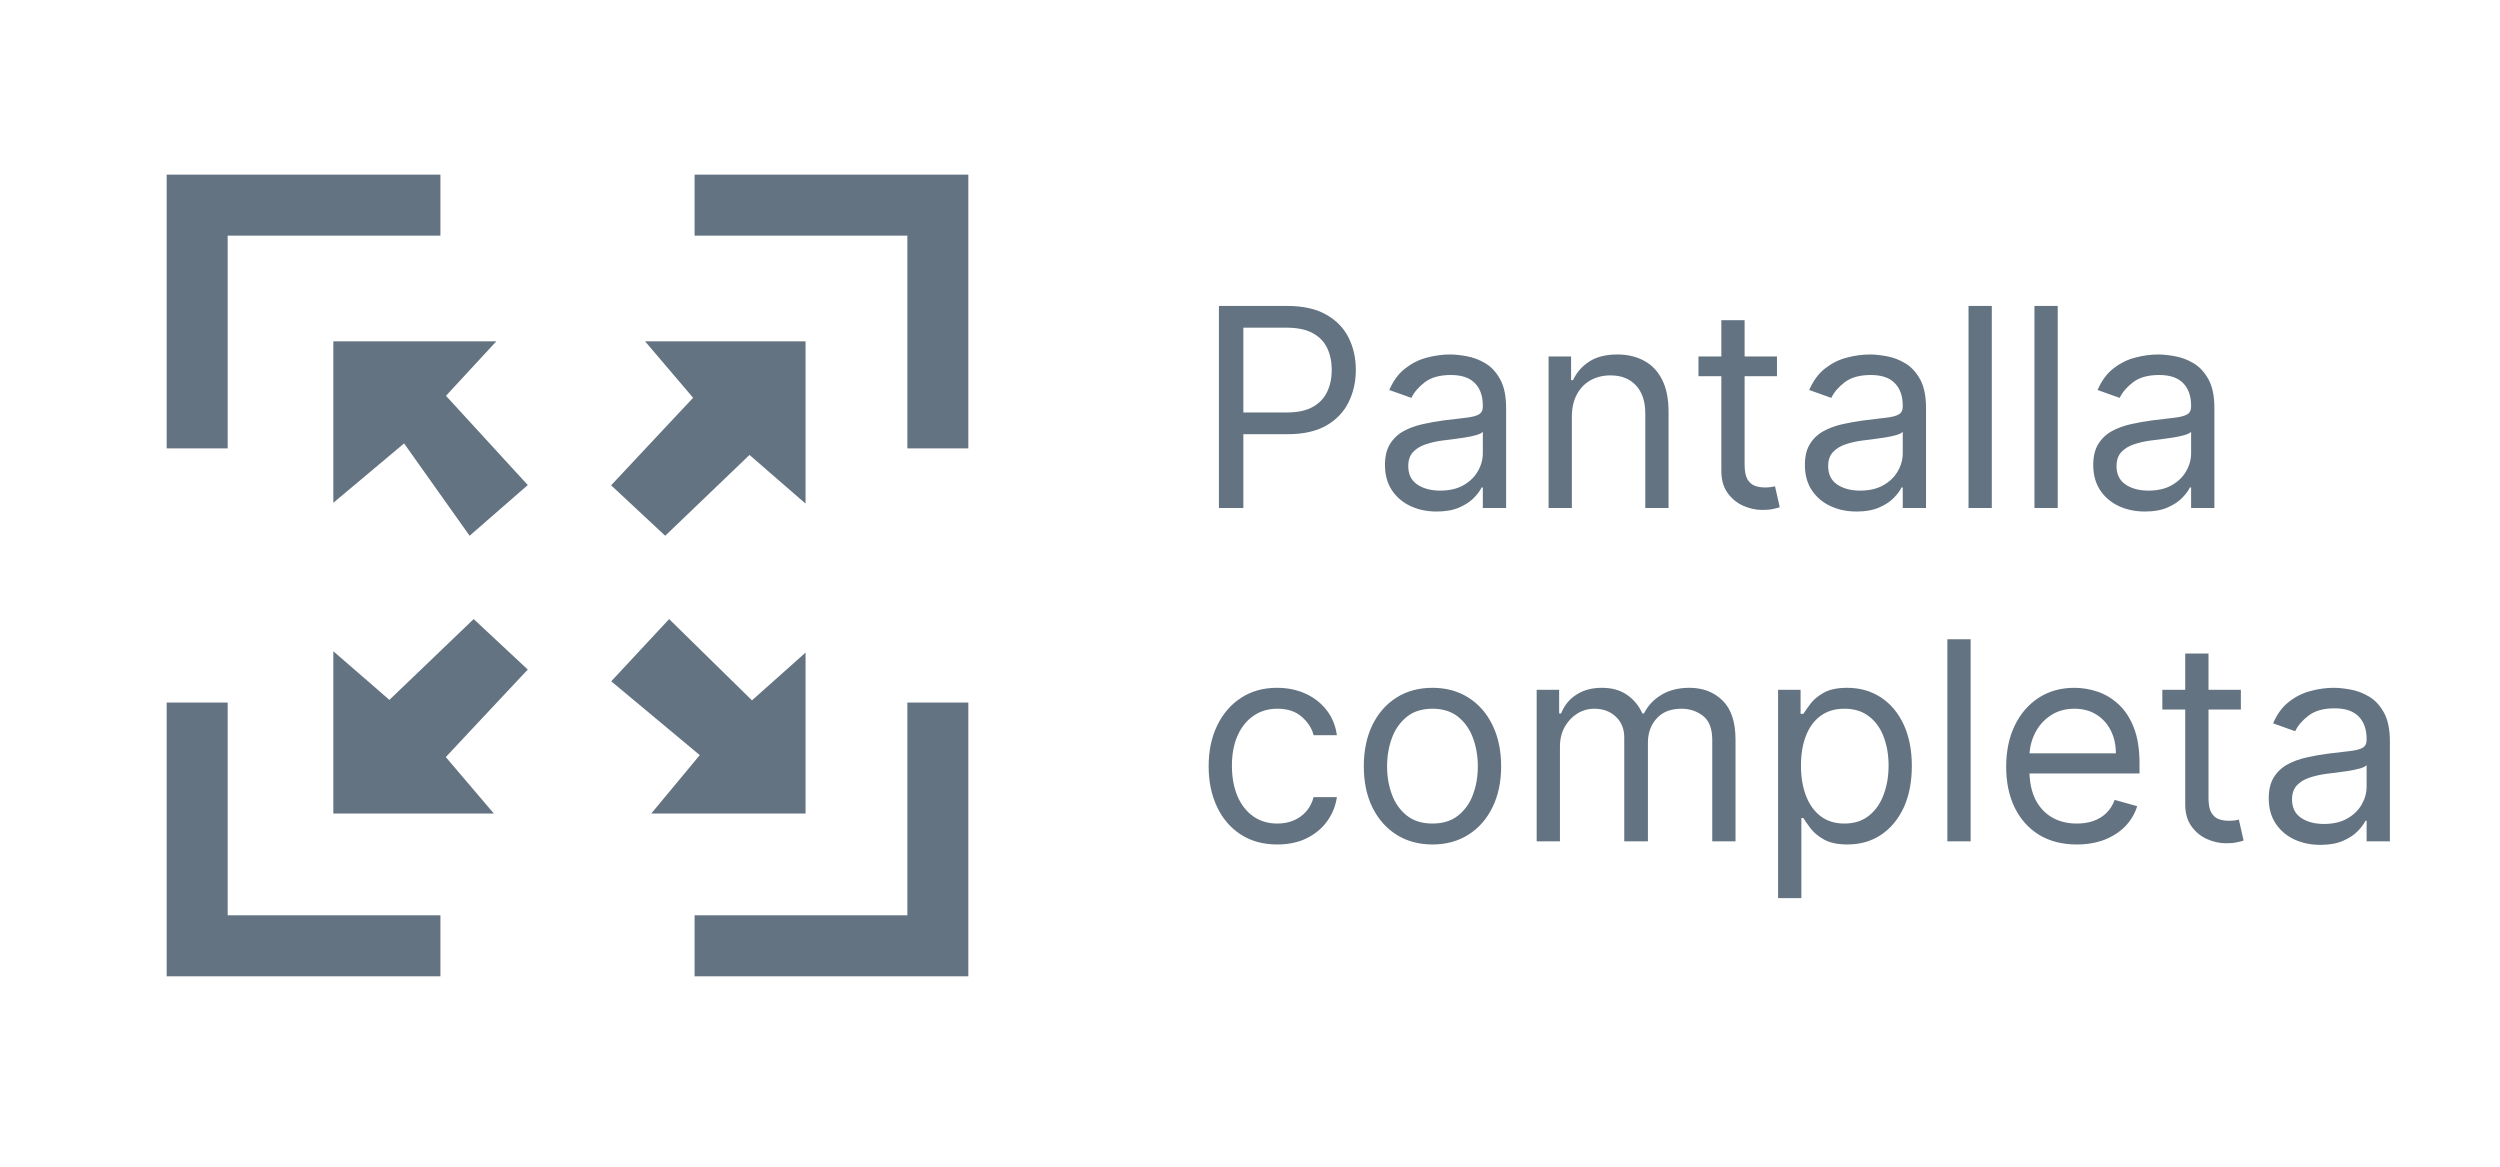 <svg width="90" height="42" viewBox="0 0 90 42" fill="none" xmlns="http://www.w3.org/2000/svg">
<g filter="url(#filter0_d_1985_33771)">
<rect x="3.373" width="34.025" height="34.025" rx="4.044" fill="white"/>
<path fill-rule="evenodd" clip-rule="evenodd" d="M6 3H15.855V5.196H8.196V12.855H6V3Z" fill="#637381"/>
<path fill-rule="evenodd" clip-rule="evenodd" d="M8.196 29.664V22.005H6V31.86H15.855V29.664H8.196Z" fill="#637381"/>
<path fill-rule="evenodd" clip-rule="evenodd" d="M32.665 29.664V22.005H34.86V31.86H25.005V29.664H32.665Z" fill="#637381"/>
<path fill-rule="evenodd" clip-rule="evenodd" d="M32.665 5.196H25.005V3H34.86V12.855H32.665V5.196Z" fill="#637381"/>
<path d="M17.052 19C17.757 19.659 18.335 20.194 19 20.816C17.952 21.931 17.04 22.908 16.048 23.967C16.596 24.611 17.099 25.203 17.779 26H12V20.157C12.761 20.816 13.338 21.317 14.018 21.909C15.004 20.965 15.963 20.041 17.052 19Z" fill="#637381"/>
<path d="M23.948 16C23.243 15.341 22.665 14.806 22 14.184C23.048 13.069 23.96 12.092 24.952 11.033C24.404 10.389 23.901 9.797 23.221 9L29 9L29 14.843C28.239 14.184 27.662 13.683 26.982 13.091C25.996 14.035 25.037 14.959 23.948 16Z" fill="#637381"/>
<path d="M17.868 9C17.164 9.764 16.67 10.298 16.055 10.962C17.002 11.994 17.935 13.01 19 14.175C18.344 14.746 17.75 15.262 16.906 16C16.165 14.958 15.388 13.86 14.547 12.676C13.438 13.607 12.818 14.127 12 14.813V9H17.868Z" fill="#637381"/>
<path d="M22.004 21.24L24.089 19C25.131 20.022 26.061 20.937 27.071 21.926C27.675 21.391 28.24 20.886 29 20.207V26H23.446C24.068 25.247 24.548 24.672 25.191 23.897C24.182 23.055 23.183 22.221 22 21.236L22.004 21.24Z" fill="#637381"/>
<path d="M43.881 15V7.727H46.338C46.909 7.727 47.375 7.83 47.737 8.036C48.102 8.24 48.372 8.516 48.547 8.864C48.722 9.212 48.81 9.6 48.81 10.028C48.81 10.457 48.722 10.846 48.547 11.197C48.374 11.547 48.106 11.826 47.744 12.035C47.382 12.241 46.918 12.344 46.352 12.344H44.591V11.562H46.324C46.715 11.562 47.028 11.495 47.265 11.36C47.502 11.225 47.673 11.043 47.78 10.813C47.889 10.581 47.943 10.32 47.943 10.028C47.943 9.737 47.889 9.477 47.78 9.247C47.673 9.018 47.501 8.838 47.261 8.707C47.022 8.575 46.705 8.509 46.31 8.509H44.761V15H43.881ZM51.72 15.128C51.374 15.128 51.06 15.063 50.779 14.932C50.497 14.8 50.273 14.609 50.108 14.361C49.942 14.11 49.859 13.807 49.859 13.452C49.859 13.139 49.921 12.886 50.044 12.692C50.167 12.495 50.331 12.341 50.537 12.23C50.743 12.119 50.971 12.036 51.219 11.982C51.47 11.925 51.722 11.88 51.975 11.847C52.307 11.804 52.576 11.772 52.782 11.751C52.99 11.727 53.142 11.688 53.236 11.633C53.333 11.579 53.382 11.484 53.382 11.349V11.321C53.382 10.971 53.286 10.698 53.094 10.504C52.905 10.31 52.617 10.213 52.231 10.213C51.831 10.213 51.517 10.301 51.29 10.476C51.063 10.651 50.903 10.838 50.811 11.037L50.015 10.753C50.157 10.421 50.347 10.163 50.584 9.979C50.823 9.792 51.083 9.661 51.365 9.588C51.649 9.512 51.928 9.474 52.203 9.474C52.378 9.474 52.579 9.496 52.806 9.538C53.036 9.579 53.258 9.663 53.471 9.79C53.686 9.918 53.865 10.111 54.007 10.369C54.149 10.627 54.22 10.973 54.22 11.406V15H53.382V14.261H53.339C53.282 14.38 53.188 14.506 53.055 14.641C52.922 14.776 52.746 14.891 52.526 14.986C52.306 15.081 52.037 15.128 51.72 15.128ZM51.848 14.375C52.179 14.375 52.459 14.31 52.686 14.18C52.915 14.05 53.088 13.881 53.204 13.675C53.323 13.47 53.382 13.253 53.382 13.026V12.258C53.346 12.301 53.268 12.34 53.147 12.376C53.029 12.409 52.892 12.438 52.735 12.464C52.582 12.488 52.431 12.509 52.284 12.528C52.14 12.545 52.023 12.559 51.933 12.571C51.715 12.599 51.511 12.646 51.322 12.71C51.135 12.771 50.983 12.865 50.867 12.99C50.754 13.113 50.697 13.281 50.697 13.494C50.697 13.786 50.805 14.006 51.02 14.155C51.238 14.302 51.514 14.375 51.848 14.375ZM56.587 11.719V15H55.749V9.545H56.559V10.398H56.63C56.758 10.121 56.952 9.898 57.212 9.73C57.473 9.56 57.809 9.474 58.221 9.474C58.59 9.474 58.913 9.55 59.191 9.702C59.468 9.851 59.683 10.078 59.837 10.383C59.991 10.687 60.068 11.07 60.068 11.534V15H59.23V11.591C59.23 11.162 59.118 10.829 58.896 10.589C58.673 10.348 58.368 10.227 57.98 10.227C57.712 10.227 57.473 10.285 57.262 10.401C57.054 10.517 56.889 10.687 56.769 10.909C56.648 11.132 56.587 11.402 56.587 11.719ZM63.971 9.545V10.256H61.145V9.545H63.971ZM61.968 8.239H62.806V13.438C62.806 13.674 62.841 13.852 62.909 13.97C62.98 14.086 63.07 14.164 63.179 14.204C63.291 14.242 63.408 14.261 63.531 14.261C63.623 14.261 63.699 14.257 63.758 14.247C63.817 14.235 63.865 14.226 63.9 14.219L64.071 14.972C64.014 14.993 63.934 15.014 63.833 15.036C63.731 15.059 63.602 15.071 63.446 15.071C63.209 15.071 62.977 15.02 62.75 14.918C62.525 14.816 62.338 14.662 62.189 14.453C62.042 14.245 61.968 13.982 61.968 13.665V8.239ZM66.837 15.128C66.491 15.128 66.178 15.063 65.896 14.932C65.614 14.8 65.391 14.609 65.225 14.361C65.059 14.11 64.976 13.807 64.976 13.452C64.976 13.139 65.038 12.886 65.161 12.692C65.284 12.495 65.448 12.341 65.654 12.23C65.86 12.119 66.088 12.036 66.336 11.982C66.587 11.925 66.839 11.88 67.093 11.847C67.424 11.804 67.693 11.772 67.899 11.751C68.107 11.727 68.259 11.688 68.353 11.633C68.45 11.579 68.499 11.484 68.499 11.349V11.321C68.499 10.971 68.403 10.698 68.211 10.504C68.022 10.31 67.734 10.213 67.348 10.213C66.948 10.213 66.635 10.301 66.407 10.476C66.18 10.651 66.02 10.838 65.928 11.037L65.132 10.753C65.275 10.421 65.464 10.163 65.701 9.979C65.94 9.792 66.2 9.661 66.482 9.588C66.766 9.512 67.045 9.474 67.32 9.474C67.495 9.474 67.696 9.496 67.924 9.538C68.153 9.579 68.375 9.663 68.588 9.79C68.803 9.918 68.982 10.111 69.124 10.369C69.266 10.627 69.337 10.973 69.337 11.406V15H68.499V14.261H68.456C68.4 14.38 68.305 14.506 68.172 14.641C68.04 14.776 67.863 14.891 67.643 14.986C67.423 15.081 67.154 15.128 66.837 15.128ZM66.965 14.375C67.296 14.375 67.576 14.31 67.803 14.18C68.033 14.05 68.205 13.881 68.321 13.675C68.44 13.47 68.499 13.253 68.499 13.026V12.258C68.463 12.301 68.385 12.34 68.265 12.376C68.146 12.409 68.009 12.438 67.853 12.464C67.699 12.488 67.548 12.509 67.402 12.528C67.257 12.545 67.14 12.559 67.05 12.571C66.832 12.599 66.629 12.646 66.439 12.71C66.252 12.771 66.101 12.865 65.985 12.99C65.871 13.113 65.814 13.281 65.814 13.494C65.814 13.786 65.922 14.006 66.137 14.155C66.355 14.302 66.631 14.375 66.965 14.375ZM71.705 7.727V15H70.867V7.727H71.705ZM74.078 7.727V15H73.24V7.727H74.078ZM77.218 15.128C76.872 15.128 76.558 15.063 76.277 14.932C75.995 14.8 75.771 14.609 75.606 14.361C75.44 14.11 75.357 13.807 75.357 13.452C75.357 13.139 75.419 12.886 75.542 12.692C75.665 12.495 75.829 12.341 76.035 12.23C76.241 12.119 76.469 12.036 76.717 11.982C76.968 11.925 77.22 11.88 77.474 11.847C77.805 11.804 78.074 11.772 78.28 11.751C78.488 11.727 78.639 11.688 78.734 11.633C78.831 11.579 78.88 11.484 78.88 11.349V11.321C78.88 10.971 78.784 10.698 78.592 10.504C78.403 10.31 78.115 10.213 77.729 10.213C77.329 10.213 77.015 10.301 76.788 10.476C76.561 10.651 76.401 10.838 76.309 11.037L75.513 10.753C75.655 10.421 75.845 10.163 76.082 9.979C76.321 9.792 76.581 9.661 76.863 9.588C77.147 9.512 77.426 9.474 77.701 9.474C77.876 9.474 78.077 9.496 78.305 9.538C78.534 9.579 78.755 9.663 78.969 9.79C79.184 9.918 79.363 10.111 79.505 10.369C79.647 10.627 79.718 10.973 79.718 11.406V15H78.88V14.261H78.837C78.78 14.38 78.686 14.506 78.553 14.641C78.421 14.776 78.244 14.891 78.024 14.986C77.804 15.081 77.535 15.128 77.218 15.128ZM77.346 14.375C77.677 14.375 77.957 14.31 78.184 14.18C78.413 14.05 78.586 13.881 78.702 13.675C78.821 13.47 78.88 13.253 78.88 13.026V12.258C78.844 12.301 78.766 12.34 78.645 12.376C78.527 12.409 78.39 12.438 78.234 12.464C78.08 12.488 77.929 12.509 77.782 12.528C77.638 12.545 77.521 12.559 77.431 12.571C77.213 12.599 77.01 12.646 76.82 12.71C76.633 12.771 76.482 12.865 76.366 12.99C76.252 13.113 76.195 13.281 76.195 13.494C76.195 13.786 76.303 14.006 76.518 14.155C76.736 14.302 77.012 14.375 77.346 14.375ZM45.983 27.114C45.472 27.114 45.031 26.993 44.662 26.751C44.293 26.51 44.008 26.177 43.81 25.754C43.611 25.33 43.511 24.846 43.511 24.301C43.511 23.747 43.613 23.258 43.817 22.834C44.023 22.408 44.309 22.076 44.676 21.837C45.045 21.595 45.476 21.474 45.969 21.474C46.352 21.474 46.698 21.546 47.006 21.688C47.313 21.829 47.566 22.028 47.762 22.284C47.959 22.54 48.081 22.838 48.128 23.179H47.29C47.226 22.93 47.084 22.71 46.864 22.518C46.646 22.324 46.352 22.227 45.983 22.227C45.656 22.227 45.37 22.312 45.124 22.483C44.88 22.651 44.689 22.889 44.552 23.197C44.417 23.502 44.349 23.861 44.349 24.273C44.349 24.694 44.416 25.061 44.548 25.374C44.683 25.686 44.873 25.929 45.117 26.102C45.363 26.274 45.651 26.361 45.983 26.361C46.201 26.361 46.398 26.323 46.576 26.247C46.754 26.171 46.904 26.062 47.027 25.921C47.15 25.778 47.238 25.608 47.29 25.409H48.128C48.081 25.731 47.963 26.021 47.776 26.279C47.592 26.535 47.347 26.738 47.041 26.89C46.738 27.039 46.385 27.114 45.983 27.114ZM51.569 27.114C51.077 27.114 50.644 26.996 50.273 26.762C49.903 26.528 49.615 26.2 49.406 25.778C49.2 25.357 49.097 24.865 49.097 24.301C49.097 23.733 49.2 23.237 49.406 22.813C49.615 22.389 49.903 22.06 50.273 21.826C50.644 21.592 51.077 21.474 51.569 21.474C52.061 21.474 52.492 21.592 52.861 21.826C53.233 22.06 53.522 22.389 53.728 22.813C53.936 23.237 54.041 23.733 54.041 24.301C54.041 24.865 53.936 25.357 53.728 25.778C53.522 26.2 53.233 26.528 52.861 26.762C52.492 26.996 52.061 27.114 51.569 27.114ZM51.569 26.361C51.943 26.361 52.251 26.265 52.492 26.073C52.734 25.881 52.912 25.629 53.028 25.317C53.144 25.004 53.202 24.666 53.202 24.301C53.202 23.937 53.144 23.597 53.028 23.282C52.912 22.967 52.734 22.713 52.492 22.518C52.251 22.324 51.943 22.227 51.569 22.227C51.195 22.227 50.887 22.324 50.646 22.518C50.404 22.713 50.225 22.967 50.109 23.282C49.993 23.597 49.935 23.937 49.935 24.301C49.935 24.666 49.993 25.004 50.109 25.317C50.225 25.629 50.404 25.881 50.646 26.073C50.887 26.265 51.195 26.361 51.569 26.361ZM55.32 27V21.546H56.129V22.398H56.2C56.314 22.107 56.498 21.88 56.751 21.72C57.004 21.556 57.308 21.474 57.663 21.474C58.023 21.474 58.323 21.556 58.562 21.72C58.803 21.88 58.992 22.107 59.127 22.398H59.183C59.323 22.116 59.533 21.892 59.812 21.727C60.091 21.558 60.426 21.474 60.817 21.474C61.305 21.474 61.703 21.627 62.014 21.933C62.324 22.236 62.479 22.708 62.479 23.349V27H61.641V23.349C61.641 22.947 61.531 22.659 61.31 22.486C61.09 22.314 60.831 22.227 60.533 22.227C60.149 22.227 59.852 22.343 59.642 22.575C59.431 22.805 59.325 23.096 59.325 23.449V27H58.473V23.264C58.473 22.954 58.373 22.704 58.171 22.515C57.97 22.323 57.711 22.227 57.394 22.227C57.176 22.227 56.972 22.285 56.783 22.401C56.596 22.517 56.444 22.678 56.328 22.884C56.215 23.088 56.158 23.323 56.158 23.591V27H55.32ZM64.011 29.046V21.546H64.821V22.412H64.92C64.982 22.317 65.067 22.197 65.176 22.05C65.287 21.901 65.446 21.768 65.652 21.652C65.86 21.534 66.142 21.474 66.497 21.474C66.956 21.474 67.361 21.589 67.712 21.819C68.062 22.049 68.335 22.374 68.532 22.796C68.728 23.217 68.826 23.714 68.826 24.287C68.826 24.865 68.728 25.365 68.532 25.789C68.335 26.21 68.063 26.537 67.715 26.769C67.367 26.999 66.966 27.114 66.511 27.114C66.161 27.114 65.88 27.056 65.67 26.94C65.459 26.821 65.297 26.688 65.183 26.538C65.069 26.387 64.982 26.261 64.92 26.162H64.849V29.046H64.011ZM64.835 24.273C64.835 24.685 64.895 25.048 65.016 25.363C65.137 25.675 65.313 25.921 65.545 26.098C65.777 26.273 66.061 26.361 66.397 26.361C66.748 26.361 67.04 26.268 67.275 26.084C67.511 25.897 67.689 25.646 67.807 25.331C67.928 25.014 67.989 24.661 67.989 24.273C67.989 23.889 67.929 23.544 67.811 23.236C67.695 22.926 67.519 22.681 67.282 22.501C67.047 22.318 66.753 22.227 66.397 22.227C66.057 22.227 65.77 22.314 65.538 22.486C65.306 22.657 65.131 22.896 65.013 23.204C64.894 23.509 64.835 23.866 64.835 24.273ZM70.943 19.727V27H70.105V19.727H70.943ZM74.765 27.114C74.239 27.114 73.786 26.998 73.405 26.766C73.026 26.531 72.734 26.204 72.528 25.785C72.324 25.364 72.222 24.874 72.222 24.315C72.222 23.757 72.324 23.264 72.528 22.838C72.734 22.41 73.02 22.076 73.387 21.837C73.756 21.595 74.187 21.474 74.68 21.474C74.964 21.474 75.244 21.522 75.521 21.616C75.798 21.711 76.05 21.865 76.278 22.078C76.505 22.289 76.686 22.568 76.821 22.916C76.956 23.264 77.023 23.693 77.023 24.202V24.557H72.819V23.832H76.171C76.171 23.525 76.11 23.25 75.987 23.009C75.866 22.767 75.693 22.576 75.468 22.437C75.246 22.297 74.983 22.227 74.68 22.227C74.346 22.227 74.057 22.31 73.813 22.476C73.572 22.639 73.386 22.852 73.256 23.115C73.126 23.378 73.06 23.66 73.06 23.96V24.443C73.06 24.855 73.131 25.204 73.273 25.491C73.418 25.775 73.618 25.991 73.874 26.141C74.129 26.287 74.426 26.361 74.765 26.361C74.985 26.361 75.184 26.33 75.362 26.268C75.541 26.204 75.697 26.11 75.827 25.984C75.957 25.857 76.058 25.698 76.129 25.509L76.938 25.736C76.853 26.01 76.71 26.252 76.508 26.46C76.307 26.666 76.059 26.827 75.763 26.943C75.467 27.057 75.134 27.114 74.765 27.114ZM80.671 21.546V22.256H77.844V21.546H80.671ZM78.668 20.239H79.506V25.438C79.506 25.674 79.54 25.852 79.609 25.97C79.68 26.086 79.77 26.164 79.879 26.204C79.99 26.242 80.107 26.261 80.23 26.261C80.322 26.261 80.398 26.257 80.457 26.247C80.517 26.235 80.564 26.226 80.599 26.219L80.77 26.972C80.713 26.993 80.634 27.014 80.532 27.035C80.43 27.059 80.301 27.071 80.145 27.071C79.908 27.071 79.676 27.02 79.449 26.918C79.224 26.817 79.037 26.662 78.888 26.453C78.741 26.245 78.668 25.982 78.668 25.665V20.239ZM83.536 27.128C83.191 27.128 82.877 27.063 82.595 26.933C82.313 26.8 82.09 26.609 81.924 26.361C81.758 26.11 81.675 25.807 81.675 25.452C81.675 25.139 81.737 24.886 81.86 24.692C81.983 24.495 82.148 24.341 82.354 24.23C82.56 24.119 82.787 24.036 83.035 23.982C83.287 23.925 83.539 23.88 83.792 23.847C84.123 23.804 84.392 23.772 84.598 23.751C84.806 23.727 84.958 23.688 85.053 23.634C85.15 23.579 85.198 23.484 85.198 23.349V23.321C85.198 22.971 85.102 22.698 84.91 22.504C84.721 22.31 84.433 22.213 84.048 22.213C83.647 22.213 83.334 22.301 83.106 22.476C82.879 22.651 82.719 22.838 82.627 23.037L81.832 22.753C81.974 22.421 82.163 22.163 82.4 21.979C82.639 21.792 82.899 21.662 83.181 21.588C83.465 21.512 83.745 21.474 84.019 21.474C84.194 21.474 84.396 21.496 84.623 21.538C84.853 21.579 85.074 21.663 85.287 21.791C85.502 21.918 85.681 22.111 85.823 22.369C85.965 22.627 86.036 22.973 86.036 23.406V27H85.198V26.261H85.156C85.099 26.38 85.004 26.506 84.871 26.641C84.739 26.776 84.562 26.891 84.342 26.986C84.122 27.081 83.853 27.128 83.536 27.128ZM83.664 26.375C83.996 26.375 84.275 26.31 84.502 26.18C84.732 26.049 84.905 25.881 85.021 25.675C85.139 25.47 85.198 25.253 85.198 25.026V24.259C85.163 24.301 85.085 24.34 84.964 24.376C84.845 24.409 84.708 24.438 84.552 24.465C84.398 24.488 84.248 24.509 84.101 24.528C83.956 24.545 83.839 24.559 83.749 24.571C83.531 24.599 83.328 24.646 83.138 24.709C82.951 24.771 82.8 24.865 82.684 24.99C82.57 25.113 82.513 25.281 82.513 25.494C82.513 25.785 82.621 26.006 82.837 26.155C83.055 26.302 83.33 26.375 83.664 26.375Z" fill="#637381"/>
</g>
<defs>
<filter id="filter0_d_1985_33771" x="-0.287" y="0" width="90.575" height="41.575" filterUnits="userSpaceOnUse" color-interpolation-filters="sRGB">
<feFlood flood-opacity="0" result="BackgroundImageFix"/>
<feColorMatrix in="SourceAlpha" type="matrix" values="0 0 0 0 0 0 0 0 0 0 0 0 0 0 0 0 0 0 127 0" result="hardAlpha"/>
<feOffset dy="3.287"/>
<feGaussianBlur stdDeviation="1.644"/>
<feComposite in2="hardAlpha" operator="out"/>
<feColorMatrix type="matrix" values="0 0 0 0 0.408 0 0 0 0 0.405 0 0 0 0 0.405 0 0 0 0.15 0"/>
<feBlend mode="normal" in2="BackgroundImageFix" result="effect1_dropShadow_1985_33771"/>
<feBlend mode="normal" in="SourceGraphic" in2="effect1_dropShadow_1985_33771" result="shape"/>
</filter>
</defs>
</svg>
